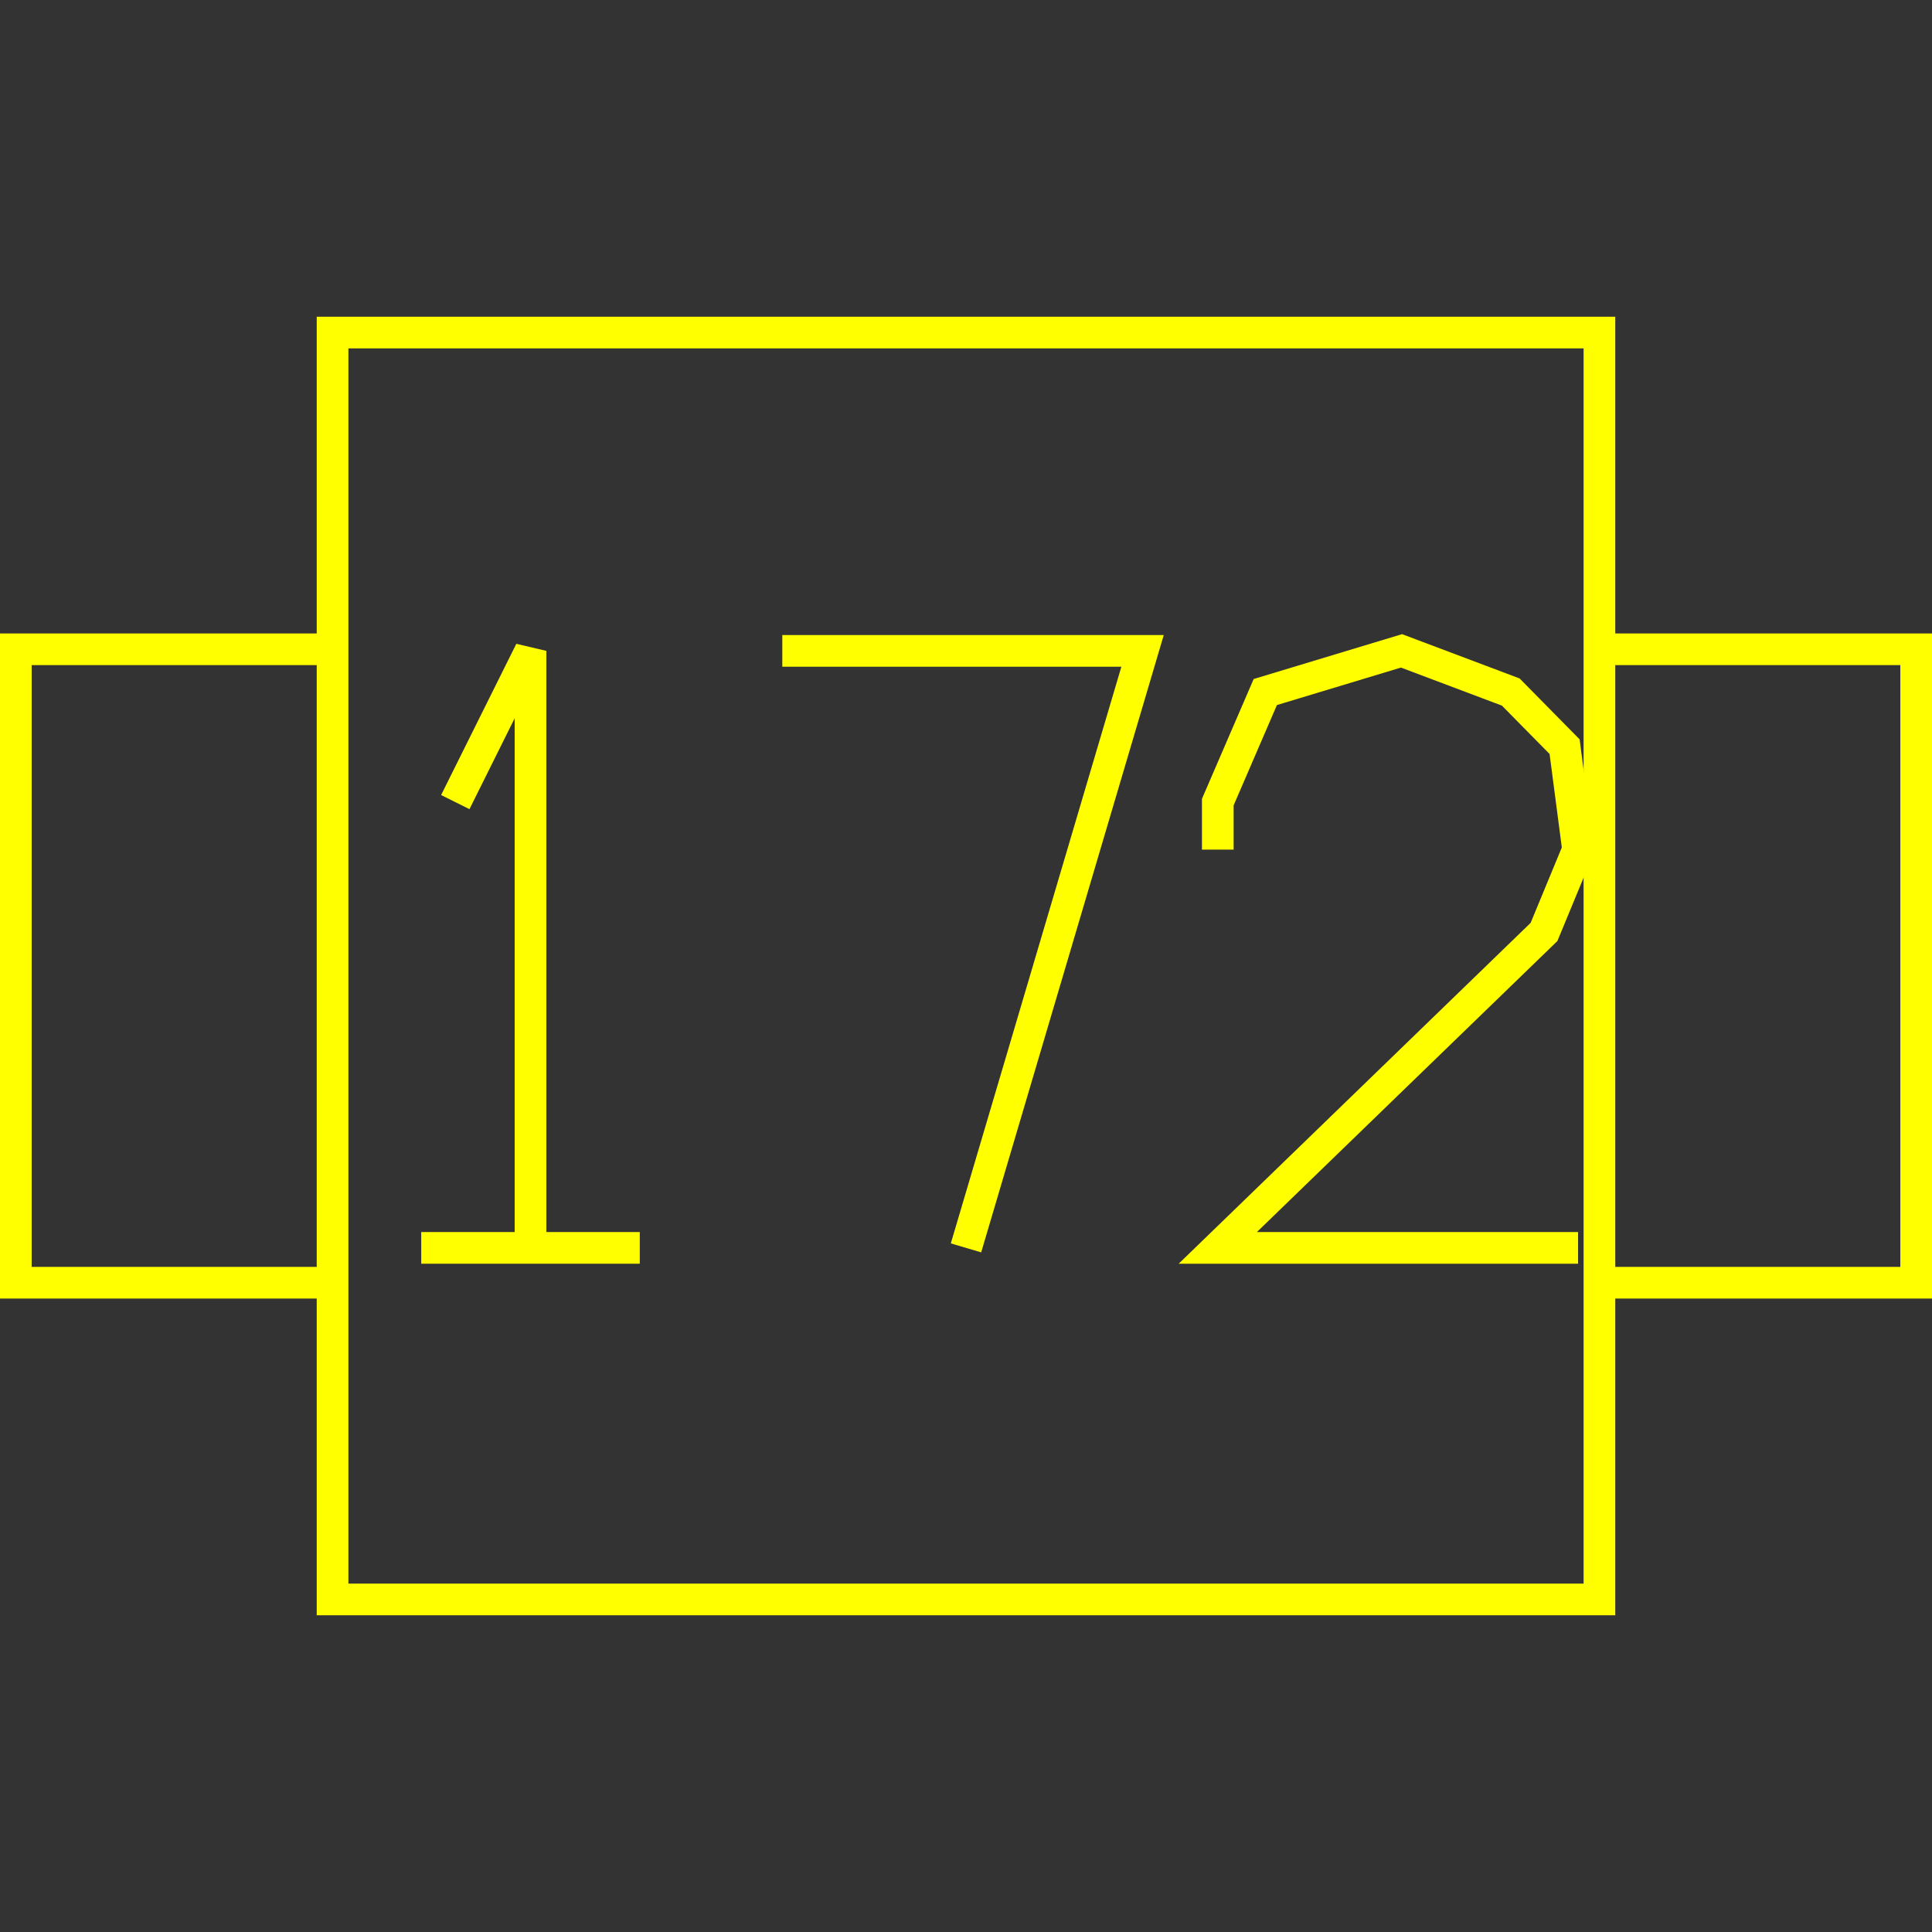 <?xml version='1.0' encoding='UTF-8'?>

<!DOCTYPE svg PUBLIC '-//W3C//DTD SVG 1.1//EN'
'http://www.w3.org/Graphics/SVG/1.1/DTD/svg11.dtd'>

<svg viewBox='-122 -122 244 244' width='122.0' height='122.0'
 version='1.1' xmlns='http://www.w3.org/2000/svg'>

<rect x="-122" y="-122" width="244" height="244" fill="#333333" stroke="none"/>

<g transform='rotate(0 0,0) scale(1, -1)' stroke-width='4' stroke='black' fill='none'>

  <g id='layer176' stroke='#FFFF00' fill='none'>
    <polyline fill='none' points='-80.000,40.000 -120.000,40.000 -120.000,-40.000 -80.000,-40.000 ' />
    <polyline fill='none' points='80.000,40.000 120.000,40.000 120.000,-40.000 80.000,-40.000 ' />
    <polygon points='-80.000,80.000 80.000,80.000 80.000,-80.000 -80.000,-80.000 ' />
    <line x1='-68.800' y1='-35.600' x2='-41.200' y2='-35.600' />
    <polyline fill='none' points='-55.000,-35.600 -55.000,39.800 -64.500,20.700 ' />
    <polyline fill='none' points='0.000,-35.600 22.300,39.800 -23.200,39.800 ' />
    <polyline fill='none' points='77.300,-35.600 31.800,-35.600 73.000,4.300 77.300,14.700 75.600,27.700 68.800,34.600 55.000,39.800 37.800,34.600 31.800,20.700 31.800,14.700 ' />
  </g>


</g>
</svg>
